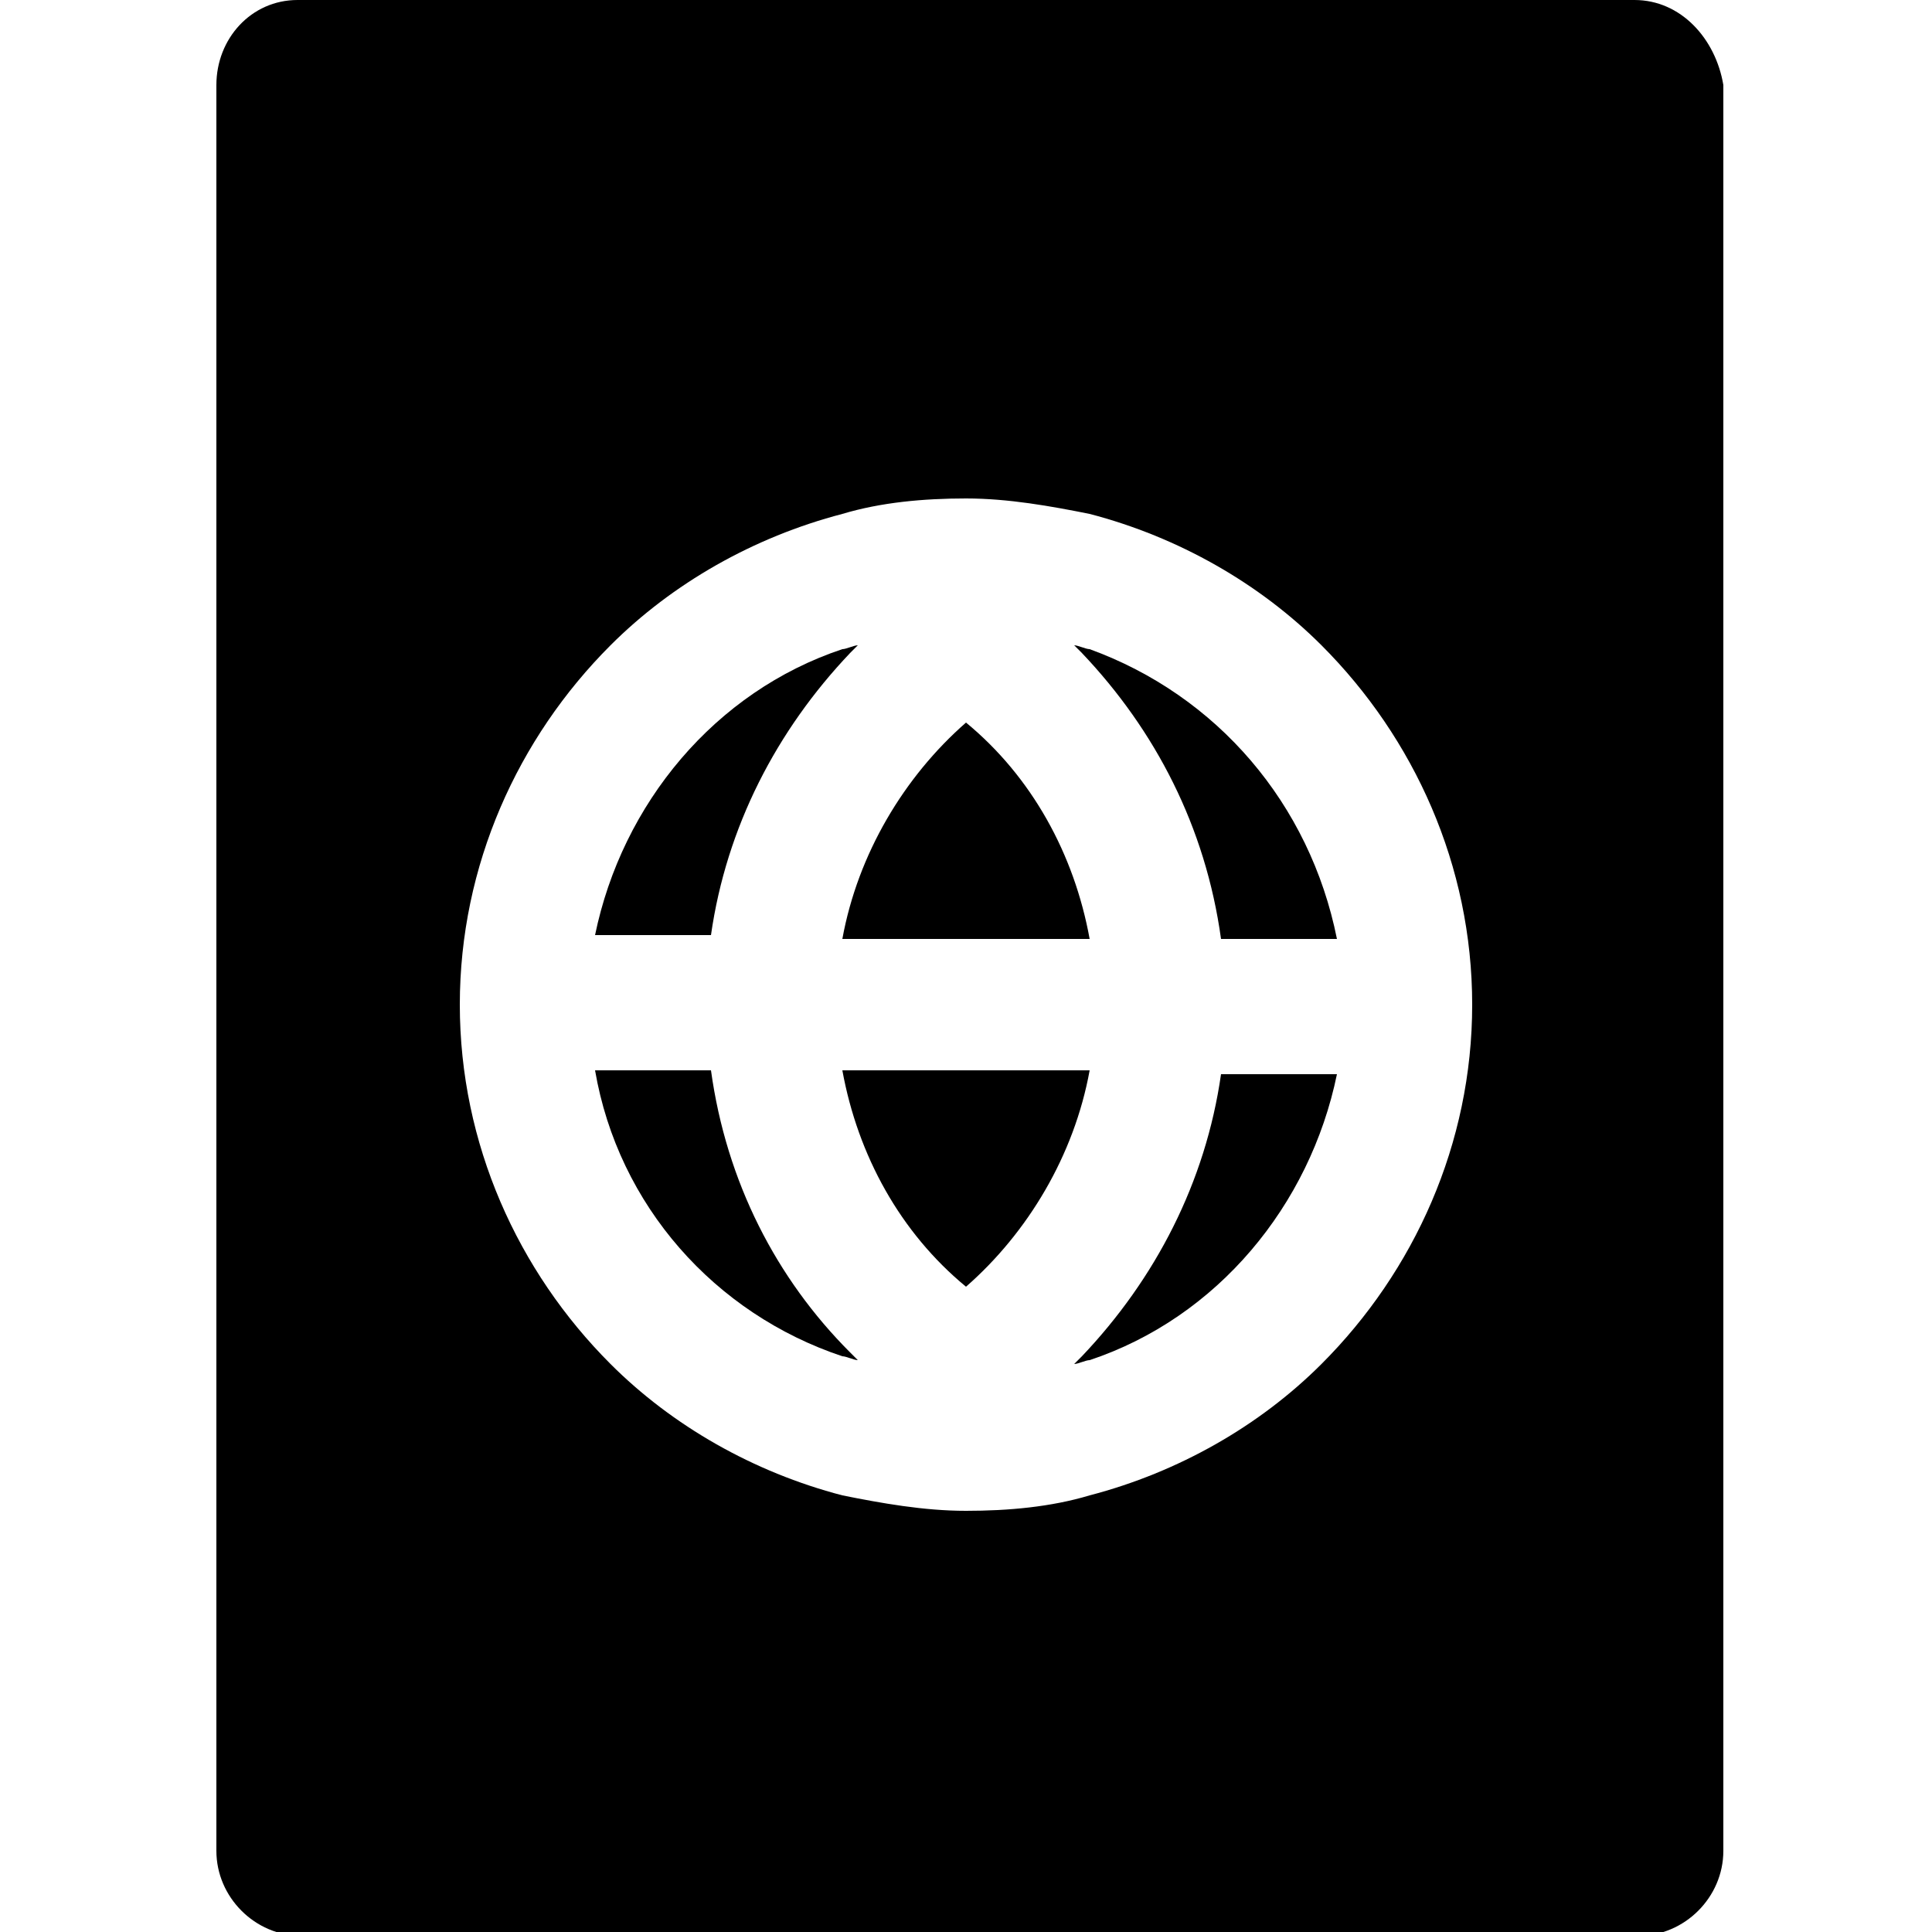 <svg version="1.1" xmlns="http://www.w3.org/2000/svg" xmlns:xlink="http://www.w3.org/1999/xlink" x="0px" y="0px" viewBox="0 0 50 50" style="enable-background:new 0 0 50 50;" preserveAspectRatio="xMidYMid meet" xml:space="preserve">
<path d="M42.3,0H7.7C6.5,0,5.6,1,5.6,2.2v45.7c0,1.2,1,2.2,2.2,2.2h34.6c1.2,0,2.2-1,2.2-2.2V2.2C44.4,1,43.5,0,42.3,0z
 M34.2,35.3c-1.6,1.6-3.7,2.8-6,3.4c-1,0.3-2.1,0.4-3.2,0.4c-1.1,0-2.2-0.2-3.2-0.4c-2.3-0.6-4.4-1.8-6-3.4
c-2.4-2.4-3.9-5.7-3.9-9.3s1.5-6.9,3.9-9.3c1.6-1.6,3.7-2.8,6-3.4c1-0.3,2.1-0.4,3.2-0.4c1.1,0,2.2,0.2,3.2,0.4
c2.3,0.6,4.4,1.8,6,3.4c2.4,2.4,3.9,5.7,3.9,9.3S36.6,32.9,34.2,35.3z"/>
<g>
	<path d="M18.4,27.7h-3c0.6,3.5,3.1,6.3,6.4,7.4c0.1,0,0.3,0.1,0.4,0.1c-0.1-0.1-0.1-0.1-0.2-0.2
		C20.1,33.1,18.8,30.6,18.4,27.7z"/>
	<path d="M22,16.9c0.1-0.1,0.1-0.1,0.2-0.2c-0.1,0-0.3,0.1-0.4,0.1c-3.3,1.1-5.7,4-6.4,7.4h3
		C18.8,21.4,20.1,18.9,22,16.9z"/>
	<path d="M21.8,27.7c0.4,2.2,1.5,4.2,3.2,5.6c1.6-1.4,2.8-3.4,3.2-5.6H21.8z"/>
	<path d="M28.2,24.3c-0.4-2.2-1.5-4.2-3.2-5.6c-1.6,1.4-2.8,3.4-3.2,5.6H28.2z"/>
	<path d="M28.2,16.8c-0.1,0-0.3-0.1-0.4-0.1c0.1,0.1,0.1,0.1,0.2,0.2c1.9,2,3.2,4.5,3.6,7.4h3
		C33.9,20.8,31.5,18,28.2,16.8z"/>
	<path d="M28,35.1c-0.1,0.1-0.1,0.1-0.2,0.2c0.1,0,0.3-0.1,0.4-0.1c3.3-1.1,5.7-4,6.4-7.4h-3
		C31.2,30.6,29.9,33.1,28,35.1z"/>
</g>
</svg>
